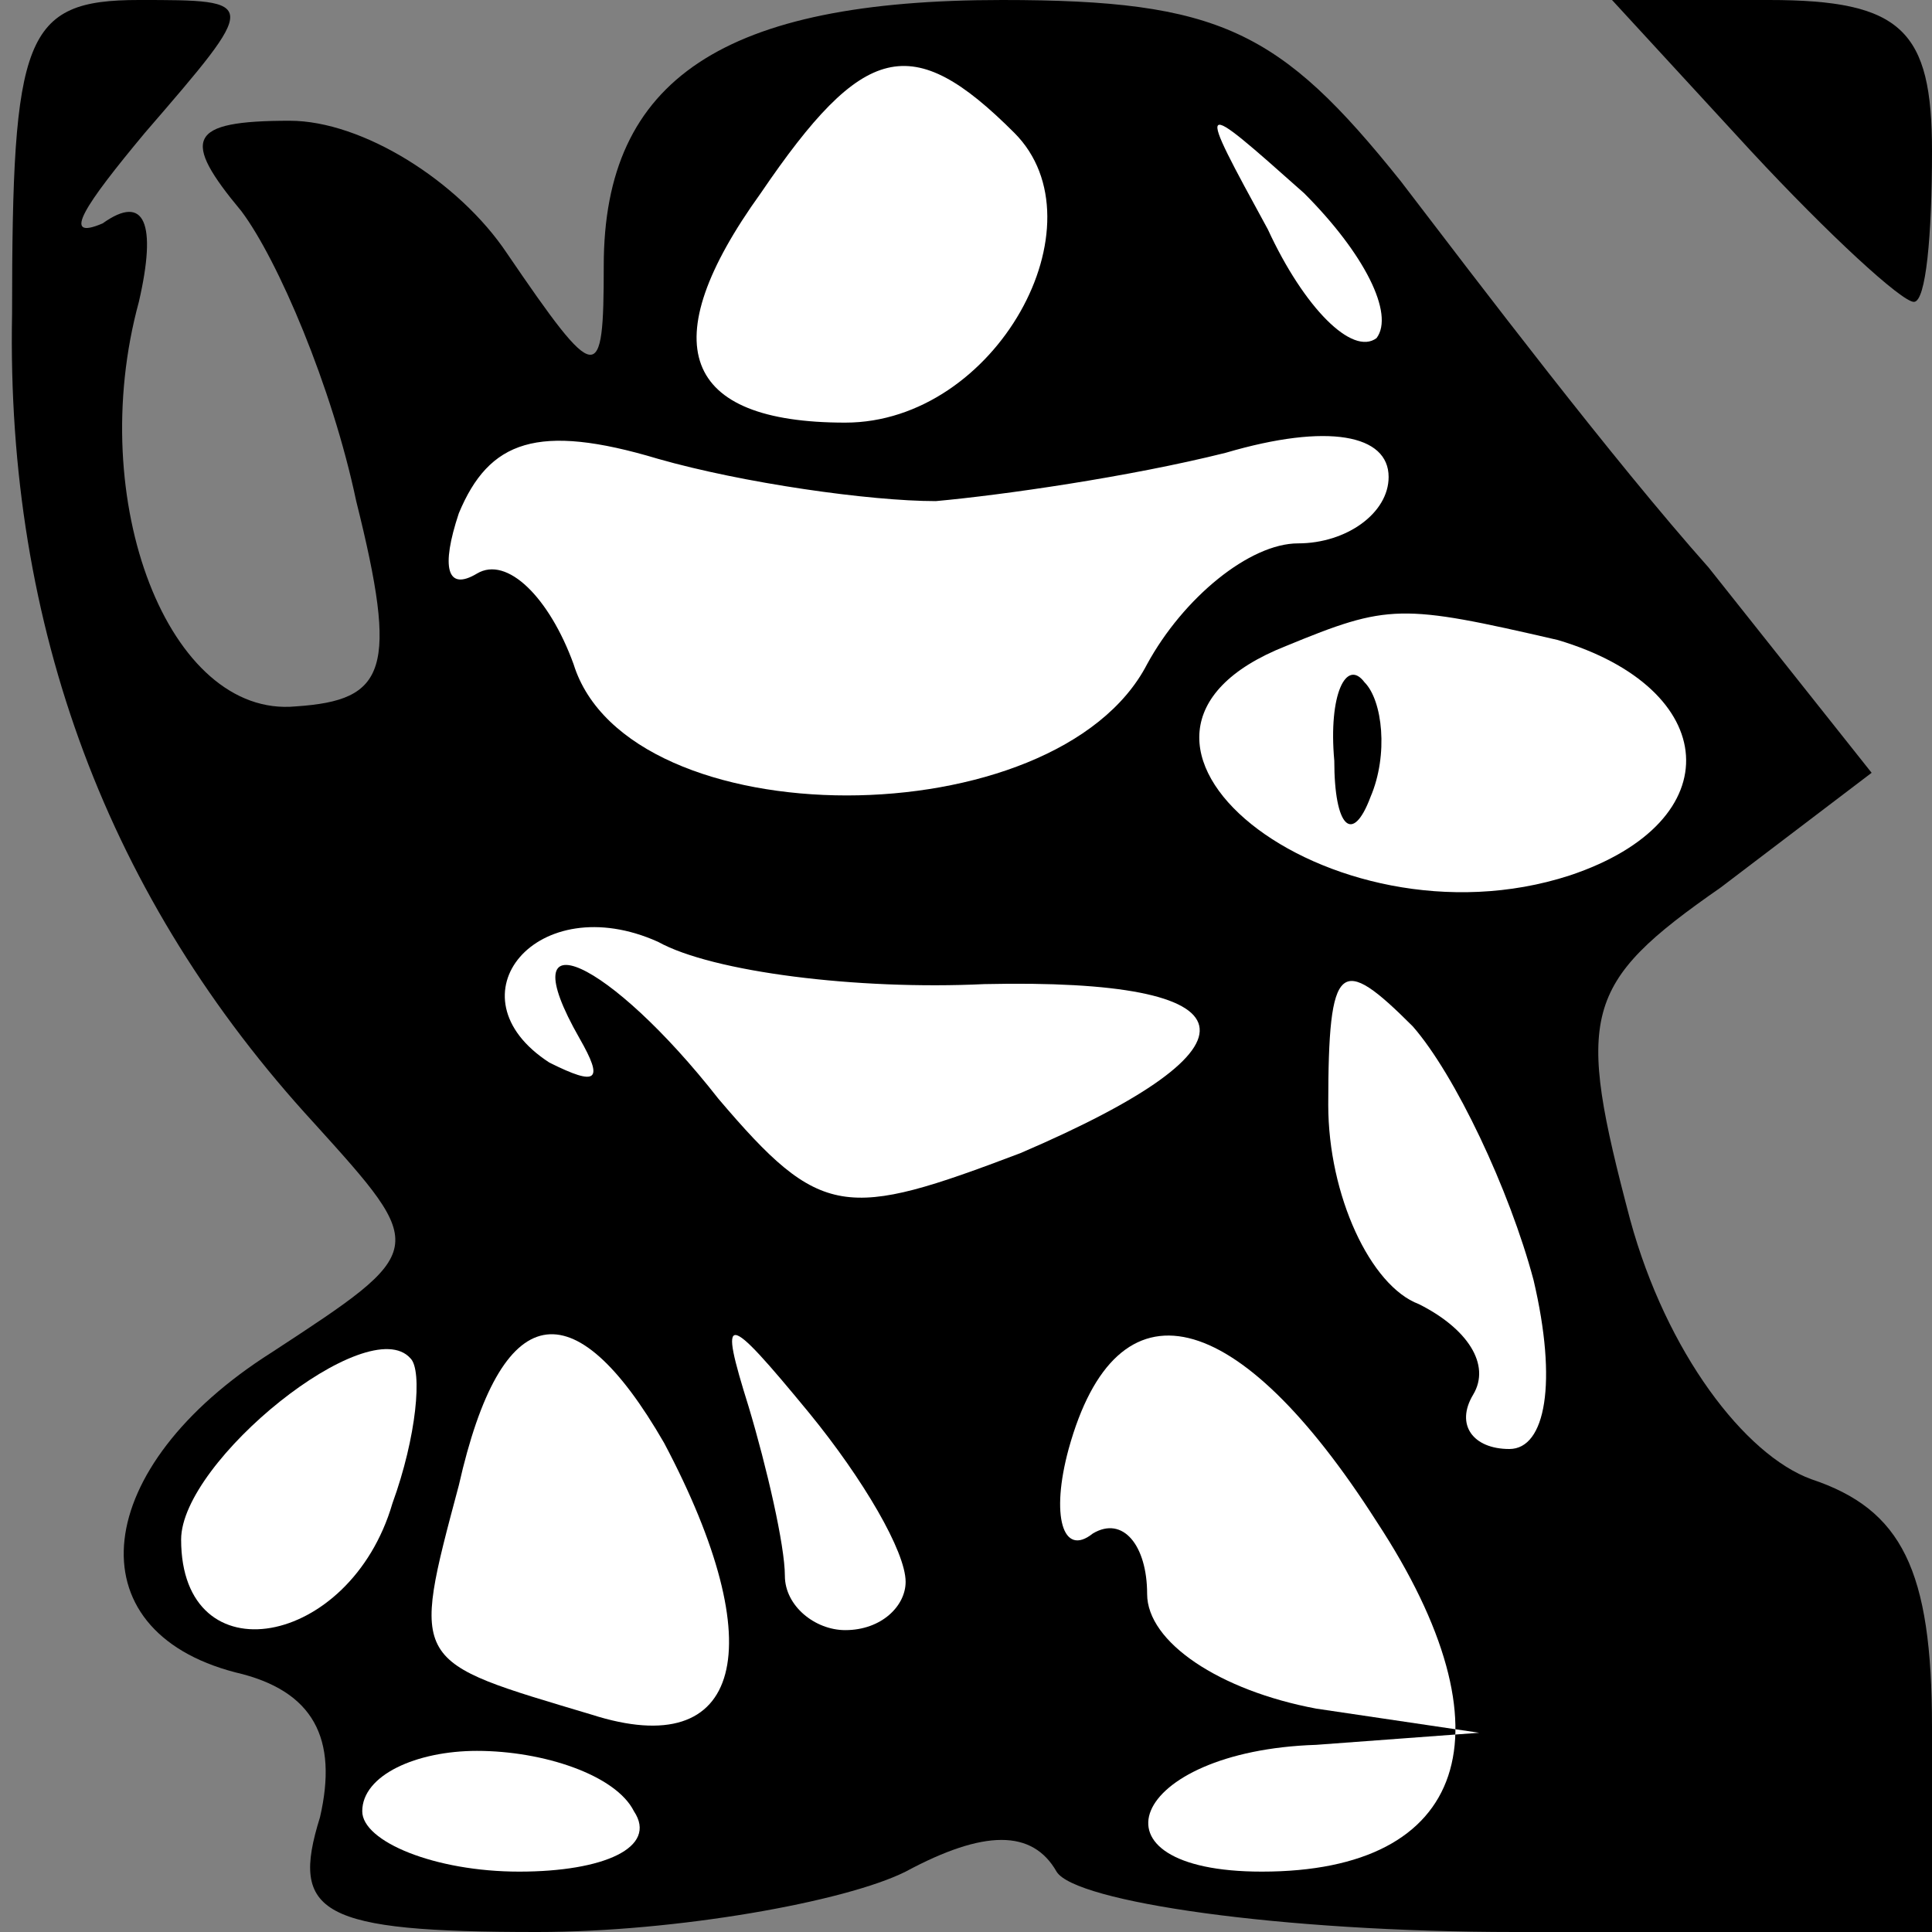 <?xml version="1.0" standalone="no"?>
<!DOCTYPE svg PUBLIC "-//W3C//DTD SVG 20010904//EN"
 "http://www.w3.org/TR/2001/REC-SVG-20010904/DTD/svg10.dtd">
<svg version="1.0" xmlns="http://www.w3.org/2000/svg"
 width="32pt" height="32pt" viewBox="0 0 32 32"
 preserveAspectRatio="xMidYMid meet">
<rect x="0" y="0" width="32" height="32" fill="#808080" stroke="none"/>
<g transform="translate(0,32) scale(0.1,-0.1)"
fill="#000000" stroke="none">
<path fill="#000000" stroke="none" d="M2 268 c-1 -52 16 -97 50 -134 19 -21
19 -21 -7 -38 -30 -19 -33 -46 -6 -53 13 -3 17 -11 14 -24 -5 -16 0 -19 36
-19 23 0 51 5 61 10 13 7 21 7 25 0 3 -5 37 -10 76 -10 l69 0 0 34 c0 26 -5
36 -20 41 -11 4 -24 21 -30 43 -9 34 -8 39 15 55 l25 19 -27 34 c-16 18 -38
47 -51 64 -20 25 -30 30 -66 30 -46 0 -66 -13 -66 -44 0 -20 -1 -20 -16 2 -8
12 -24 22 -36 22 -17 0 -18 -3 -8 -15 6 -8 15 -29 19 -48 7 -28 5 -33 -10 -34
-21 -2 -35 34 -26 67 3 13 1 18 -6 13 -7 -3 -3 3 7 15 19 22 19 22 -1 22 -19
0 -21 -6 -21 -52z"/>
<path fill="#ffffff" stroke="none" d="M168 298 c15 -15 -3 -48 -28 -48 -27 0
-32 13 -14 38 17 25 25 27 42 10z"/>
<path fill="#ffffff" stroke="none" d="M228 264 c-4 -3 -12 5 -18 18 -12 22
-12 22 6 6 10 -10 15 -20 12 -24z"/>
<path fill="#ffffff" stroke="none" d="M155 237 c11 1 32 4 48 8 17 5 27 3 27
-4 0 -6 -7 -11 -15 -11 -8 0 -19 -9 -25 -20 -15 -29 -86 -29 -95 0 -4 11 -11
18 -16 15 -5 -3 -6 1 -3 10 5 12 13 15 33 9 14 -4 35 -7 46 -7z"/>
<path fill="#ffffff" stroke="none" d="M258 214 c27 -8 29 -30 2 -39 -40 -13
-85 23 -47 38 17 7 19 7 45 1z"/>
<path fill="#ffffff" stroke="none" d="M163 157 c45 1 48 -10 6 -28 -29 -11
-33 -11 -50 9 -18 23 -35 31 -23 10 4 -7 3 -8 -5 -4 -17 11 -2 29 18 20 9 -5
33 -8 54 -7z"/>
<path fill="#ffffff" stroke="none" d="M254 108 c4 -17 2 -28 -4 -28 -6 0 -9
4 -6 9 3 5 -1 11 -9 15 -8 3 -15 18 -15 33 0 24 2 25 14 13 7 -8 16 -27 20
-42z"/>
<path fill="#ffffff" stroke="none" d="M65 71 c-7 -24 -35 -29 -35 -6 0 13 31
38 38 30 2 -2 1 -13 -3 -24z"/>
<path fill="#ffffff" stroke="none" d="M110 81 c18 -34 13 -53 -12 -45 -30 9
-30 8 -22 38 7 31 19 33 34 7z"/>
<path fill="#ffffff" stroke="none" d="M150 58 c0 -4 -4 -8 -10 -8 -5 0 -10 4
-10 9 0 5 -3 18 -6 28 -5 16 -4 16 10 -1 9 -11 16 -23 16 -28z"/>
<path fill="#ffffff" stroke="none" d="M228 68 c23 -35 15 -58 -19 -58 -30 0
-22 20 9 21 l27 2 -27 4 c-16 3 -28 11 -28 19 0 8 -4 13 -9 10 -5 -4 -7 3 -4
14 8 29 28 24 51 -12z"/>
<path fill="#ffffff" stroke="none" d="M105 20 c4 -6 -5 -10 -19 -10 -14 0
-26 5 -26 10 0 6 9 10 19 10 11 0 23 -4 26 -10z"/>
<path fill="#000000" stroke="none" d="M221 194 c0 -11 3 -14 6 -6 3 7 2 16
-1 19 -3 4 -6 -2 -5 -13z"/>
<path fill="#000000" stroke="none" d="M290 295 c13 -14 25 -25 27 -25 2 0 3
11 3 25 0 20 -5 25 -27 25 l-26 0 23 -25z"/>
</g>
</svg>
